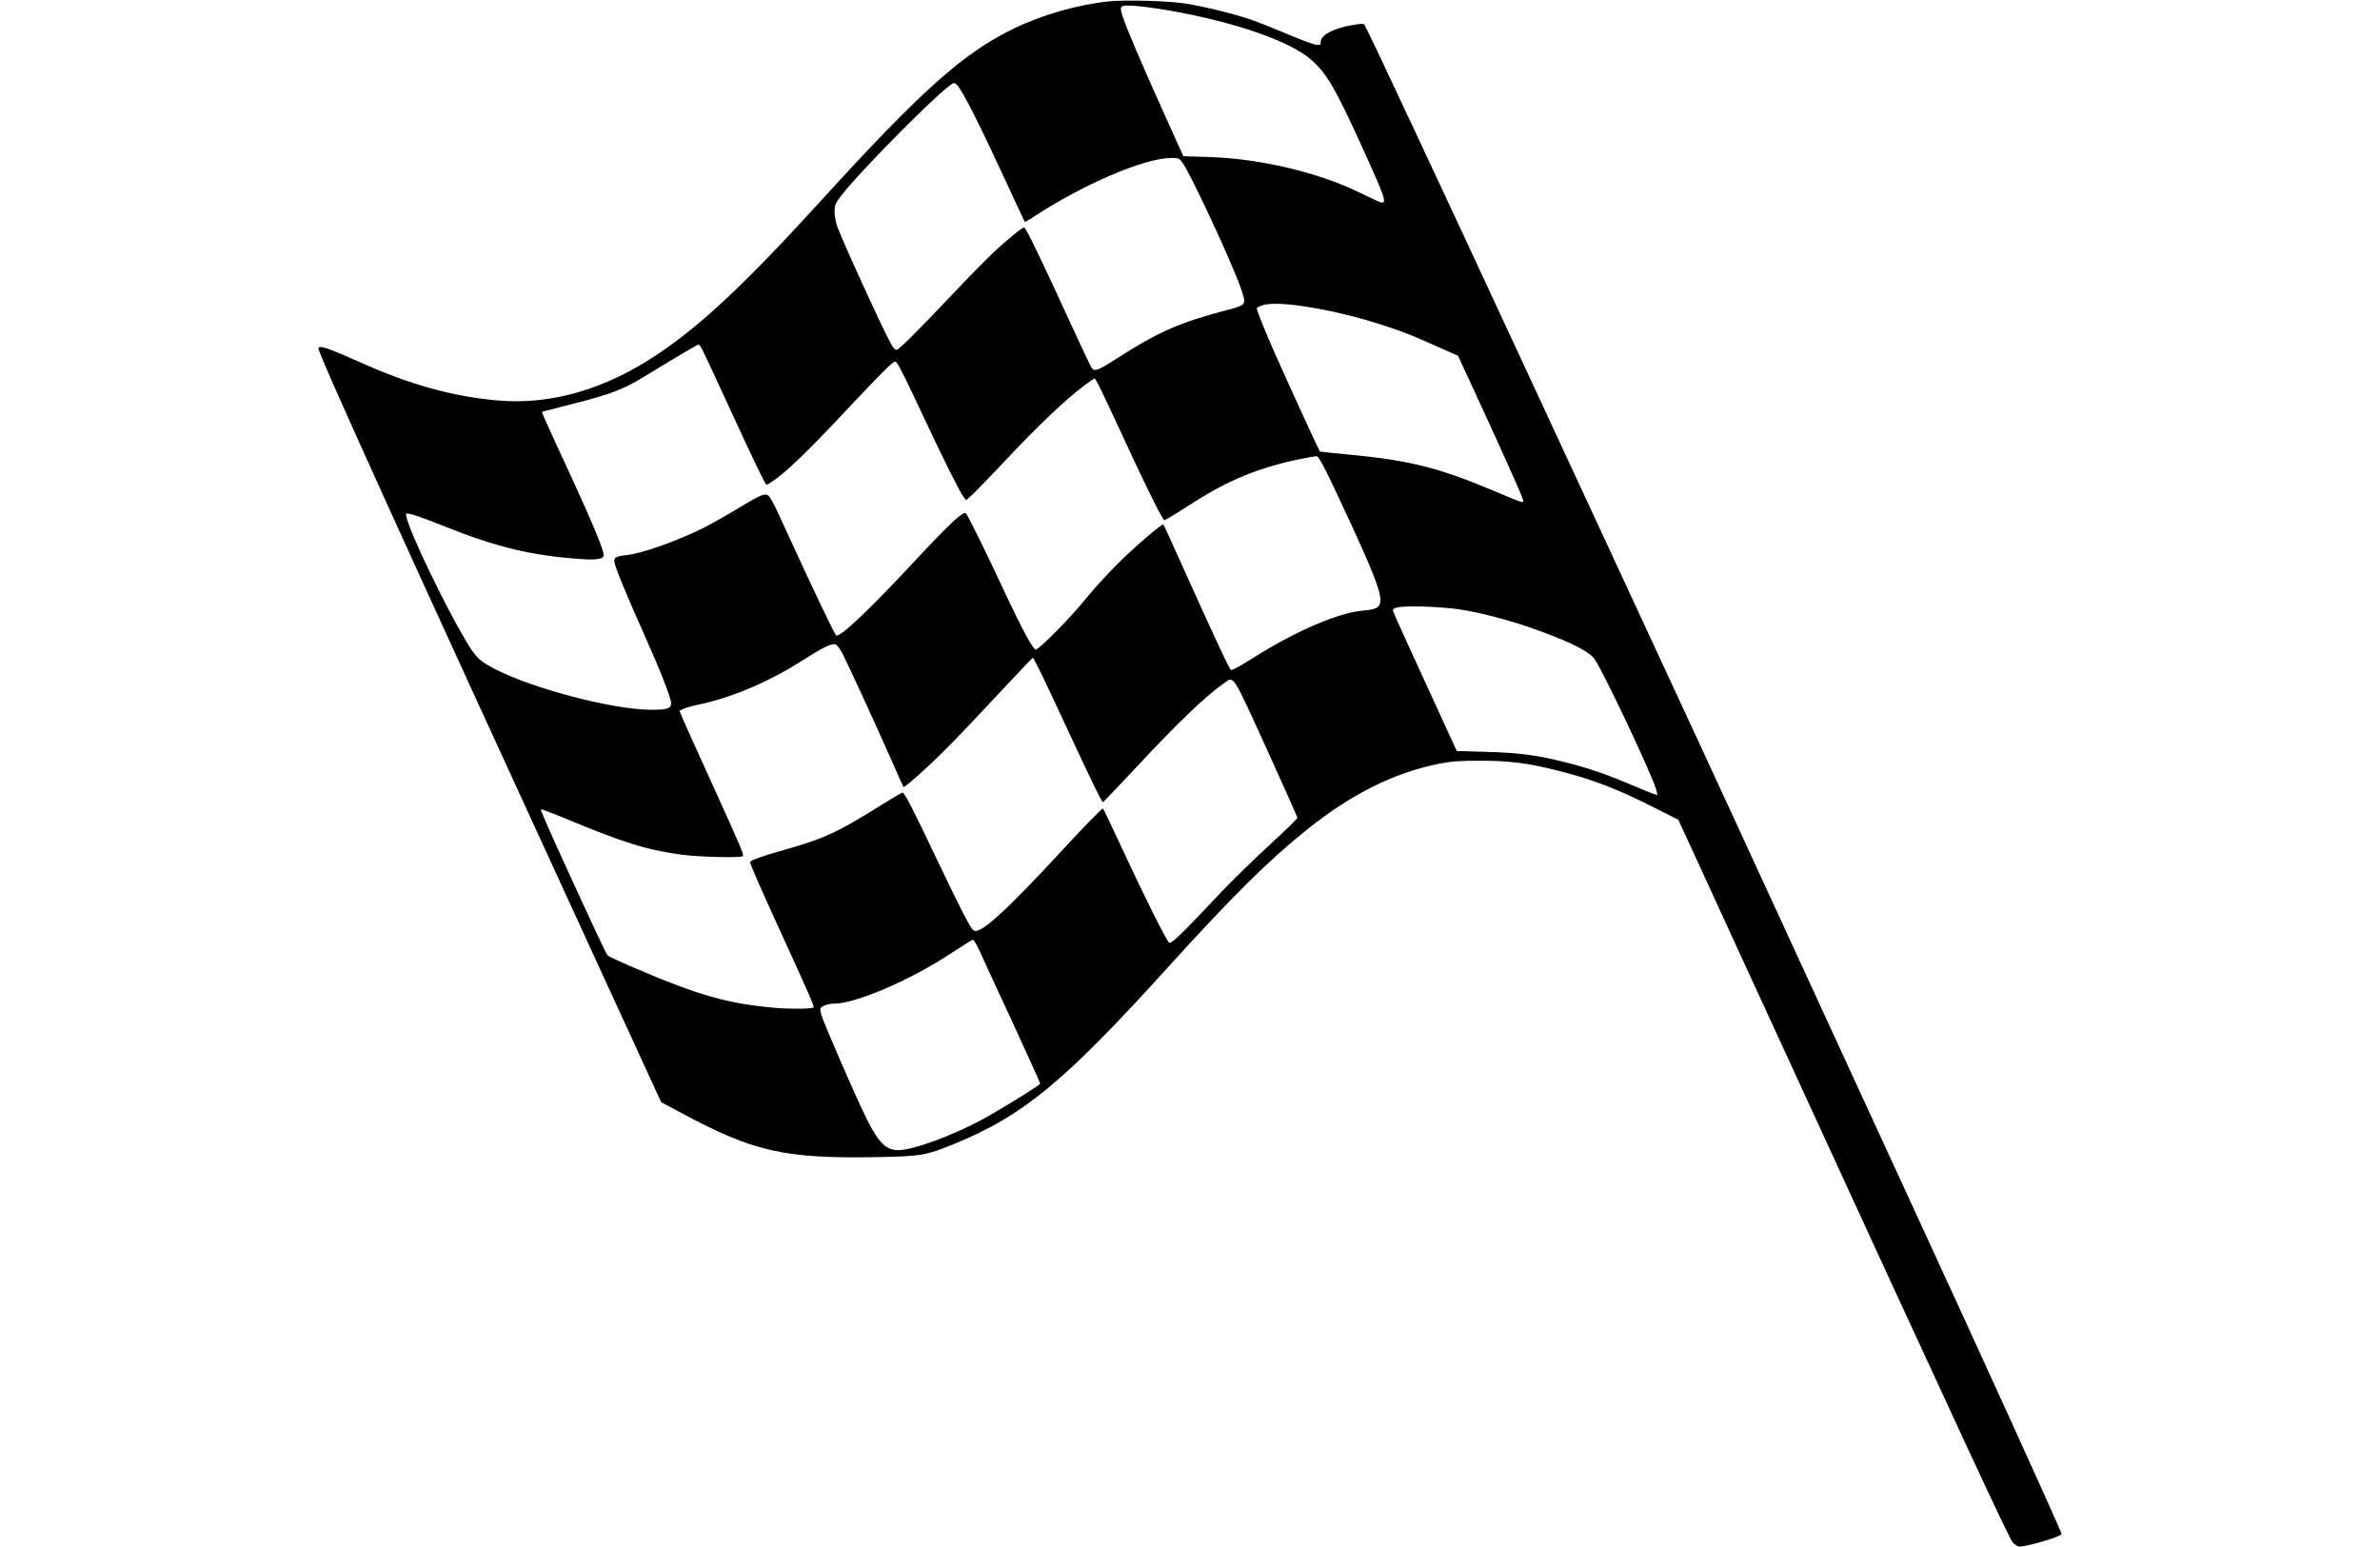 <?xml version="1.0" standalone="no"?>
<!DOCTYPE svg PUBLIC "-//W3C//DTD SVG 20010904//EN"
 "http://www.w3.org/TR/2001/REC-SVG-20010904/DTD/svg10.dtd">
<svg version="1.0" xmlns="http://www.w3.org/2000/svg"
 width="100px" height="65px" viewBox="0 0 1280 1136"
 preserveAspectRatio="xMidYMid meet">
<g transform="translate(0,1136) scale(0.1,-0.1)"
fill="#000000" stroke="none">
<path d="M5805 11350 c-233 -24 -496 -100 -710 -205 -367 -181 -673 -455
-1415 -1270 -544 -597 -875 -908 -1195 -1120 -382 -255 -778 -369 -1165 -336
-328 28 -648 116 -1010 279 -241 108 -310 131 -310 103 0 -42 629 -1428 2108
-4645 l409 -890 154 -82 c526 -282 754 -333 1429 -321 326 6 361 12 571 98
509 209 806 455 1579 1309 456 503 732 777 1008 997 327 263 642 419 972 485
95 18 148 22 300 22 211 0 349 -17 559 -70 267 -66 447 -136 731 -280 l166
-84 199 -432 c109 -238 317 -692 463 -1008 1442 -3138 1767 -3838 1794 -3867
12 -12 30 -25 40 -29 34 -10 318 71 318 92 0 17 -546 1219 -1178 2589 -192
418 -522 1134 -732 1590 -210 457 -433 940 -495 1075 -98 214 -293 634 -975
2105 -87 187 -344 743 -573 1235 -608 1311 -1141 2449 -1165 2487 -6 10 -23
10 -72 2 -148 -23 -250 -74 -250 -126 0 -24 -3 -25 -37 -21 -21 3 -114 38
-206 77 -93 39 -213 87 -267 106 -128 44 -356 100 -490 120 -128 19 -433 27
-555 15z m430 -65 c493 -85 908 -229 1062 -370 109 -99 170 -203 356 -611 184
-403 198 -444 145 -429 -13 4 -81 36 -153 71 -302 148 -731 249 -1102 261
l-192 6 -147 326 c-156 346 -270 612 -298 699 -27 82 -22 86 87 79 50 -3 160
-18 242 -32z m-1543 -552 c47 -56 170 -301 383 -763 60 -129 110 -237 112
-239 1 -2 22 9 45 24 374 248 829 444 1030 445 53 0 59 -2 82 -33 55 -72 359
-724 425 -912 48 -135 49 -133 -94 -171 -348 -91 -506 -160 -807 -353 -148
-95 -170 -103 -192 -69 -9 14 -84 173 -167 354 -190 415 -315 674 -326 674
-15 0 -120 -85 -222 -180 -56 -52 -195 -194 -309 -315 -252 -266 -391 -405
-408 -405 -7 0 -22 15 -33 33 -46 75 -350 737 -400 870 -12 32 -21 81 -21 111
0 48 5 60 44 113 143 189 785 833 832 833 6 0 18 -8 26 -17z m2520 -1619 c302
-42 648 -140 918 -261 80 -36 166 -74 192 -85 l46 -20 162 -351 c166 -360 302
-663 315 -705 9 -31 10 -31 -225 68 -389 164 -615 221 -1045 261 -121 12 -221
22 -221 23 -5 4 -257 553 -324 706 -72 161 -140 330 -140 346 0 3 15 11 33 19
43 19 151 19 289 -1z m-4388 -332 c14 -27 93 -197 176 -378 200 -435 282 -604
290 -604 4 0 26 13 50 29 90 60 260 224 515 496 144 154 289 304 321 334 54
50 59 52 72 35 21 -28 77 -142 202 -409 143 -305 262 -543 287 -574 l20 -24
48 44 c26 24 141 143 254 263 221 236 429 433 554 527 43 33 82 59 86 59 9 0
49 -82 201 -410 136 -295 257 -545 290 -598 l20 -33 33 17 c17 9 88 53 157 98
279 180 502 272 814 336 54 11 106 20 115 20 19 0 70 -100 266 -525 134 -291
195 -445 202 -510 7 -71 -16 -90 -126 -99 -176 -14 -483 -145 -781 -331 -123
-77 -173 -105 -188 -105 -10 0 -113 220 -349 744 -79 176 -145 322 -148 324
-9 10 -205 -158 -336 -288 -74 -74 -183 -193 -241 -265 -108 -134 -337 -365
-361 -365 -19 0 -101 151 -219 403 -143 308 -281 587 -294 598 -20 17 -119
-76 -392 -369 -324 -347 -533 -545 -560 -528 -11 7 -167 332 -345 721 -138
302 -143 310 -173 313 -23 2 -65 -18 -189 -93 -88 -54 -204 -119 -258 -147
-203 -101 -452 -190 -572 -204 -82 -9 -99 -19 -91 -55 8 -44 93 -249 214 -519
123 -275 202 -477 202 -514 0 -40 -32 -49 -155 -48 -278 3 -849 152 -1133 296
-118 60 -145 86 -218 208 -158 266 -408 785 -438 912 -7 28 -7 28 31 21 21 -3
132 -44 248 -90 382 -153 641 -215 997 -240 110 -8 163 -2 172 21 11 29 -91
270 -339 802 -64 139 -116 255 -114 257 2 2 95 26 206 54 302 76 390 109 563
216 192 118 373 225 381 225 5 0 20 -22 33 -48z m5556 -1897 c210 -33 467
-107 708 -204 149 -60 242 -111 277 -153 55 -65 444 -889 462 -978 l5 -30 -38
14 c-22 8 -104 41 -183 75 -167 71 -317 121 -485 161 -189 46 -314 62 -549 69
l-218 6 -234 510 c-129 280 -235 515 -235 521 0 26 56 34 220 30 91 -2 212
-12 270 -21z m-4536 -317 c34 -63 238 -505 376 -818 40 -91 74 -167 76 -169 7
-8 182 148 305 272 73 72 247 255 386 405 140 149 256 272 259 272 7 0 92
-176 258 -534 185 -397 248 -526 257 -526 3 0 112 114 242 253 312 335 516
530 655 626 65 45 54 63 303 -484 125 -275 228 -505 228 -510 1 -6 -91 -95
-203 -198 -112 -103 -271 -258 -353 -344 -292 -311 -371 -387 -386 -375 -22
18 -171 316 -332 662 -80 173 -150 319 -154 323 -5 5 -137 -131 -294 -301
-422 -457 -608 -625 -655 -595 -23 14 -95 153 -278 538 -171 359 -231 475
-245 475 -5 0 -92 -51 -192 -114 -284 -177 -391 -226 -660 -302 -187 -53 -267
-82 -267 -95 0 -16 73 -183 245 -559 184 -402 227 -501 221 -507 -12 -12 -159
-14 -281 -4 -348 30 -570 93 -1040 296 -99 42 -185 82 -191 89 -11 10 -94 187
-327 696 -123 271 -168 373 -163 377 2 3 80 -27 173 -65 429 -179 599 -232
858 -268 123 -17 437 -25 451 -11 10 10 -10 57 -221 522 -101 220 -196 433
-213 472 l-31 73 27 14 c15 8 70 23 122 34 250 54 518 170 770 332 122 78 183
109 217 110 17 0 30 -15 57 -62z m1008 -2185 c19 -43 128 -279 242 -524 113
-245 206 -451 206 -456 0 -9 -197 -133 -370 -233 -189 -110 -469 -223 -617
-250 -144 -26 -198 27 -335 324 -84 182 -241 545 -274 632 -13 35 -21 70 -18
78 7 18 56 36 100 36 157 0 553 169 849 363 88 58 165 106 171 106 6 1 26 -34
46 -76z"/>
</g>
</svg>

